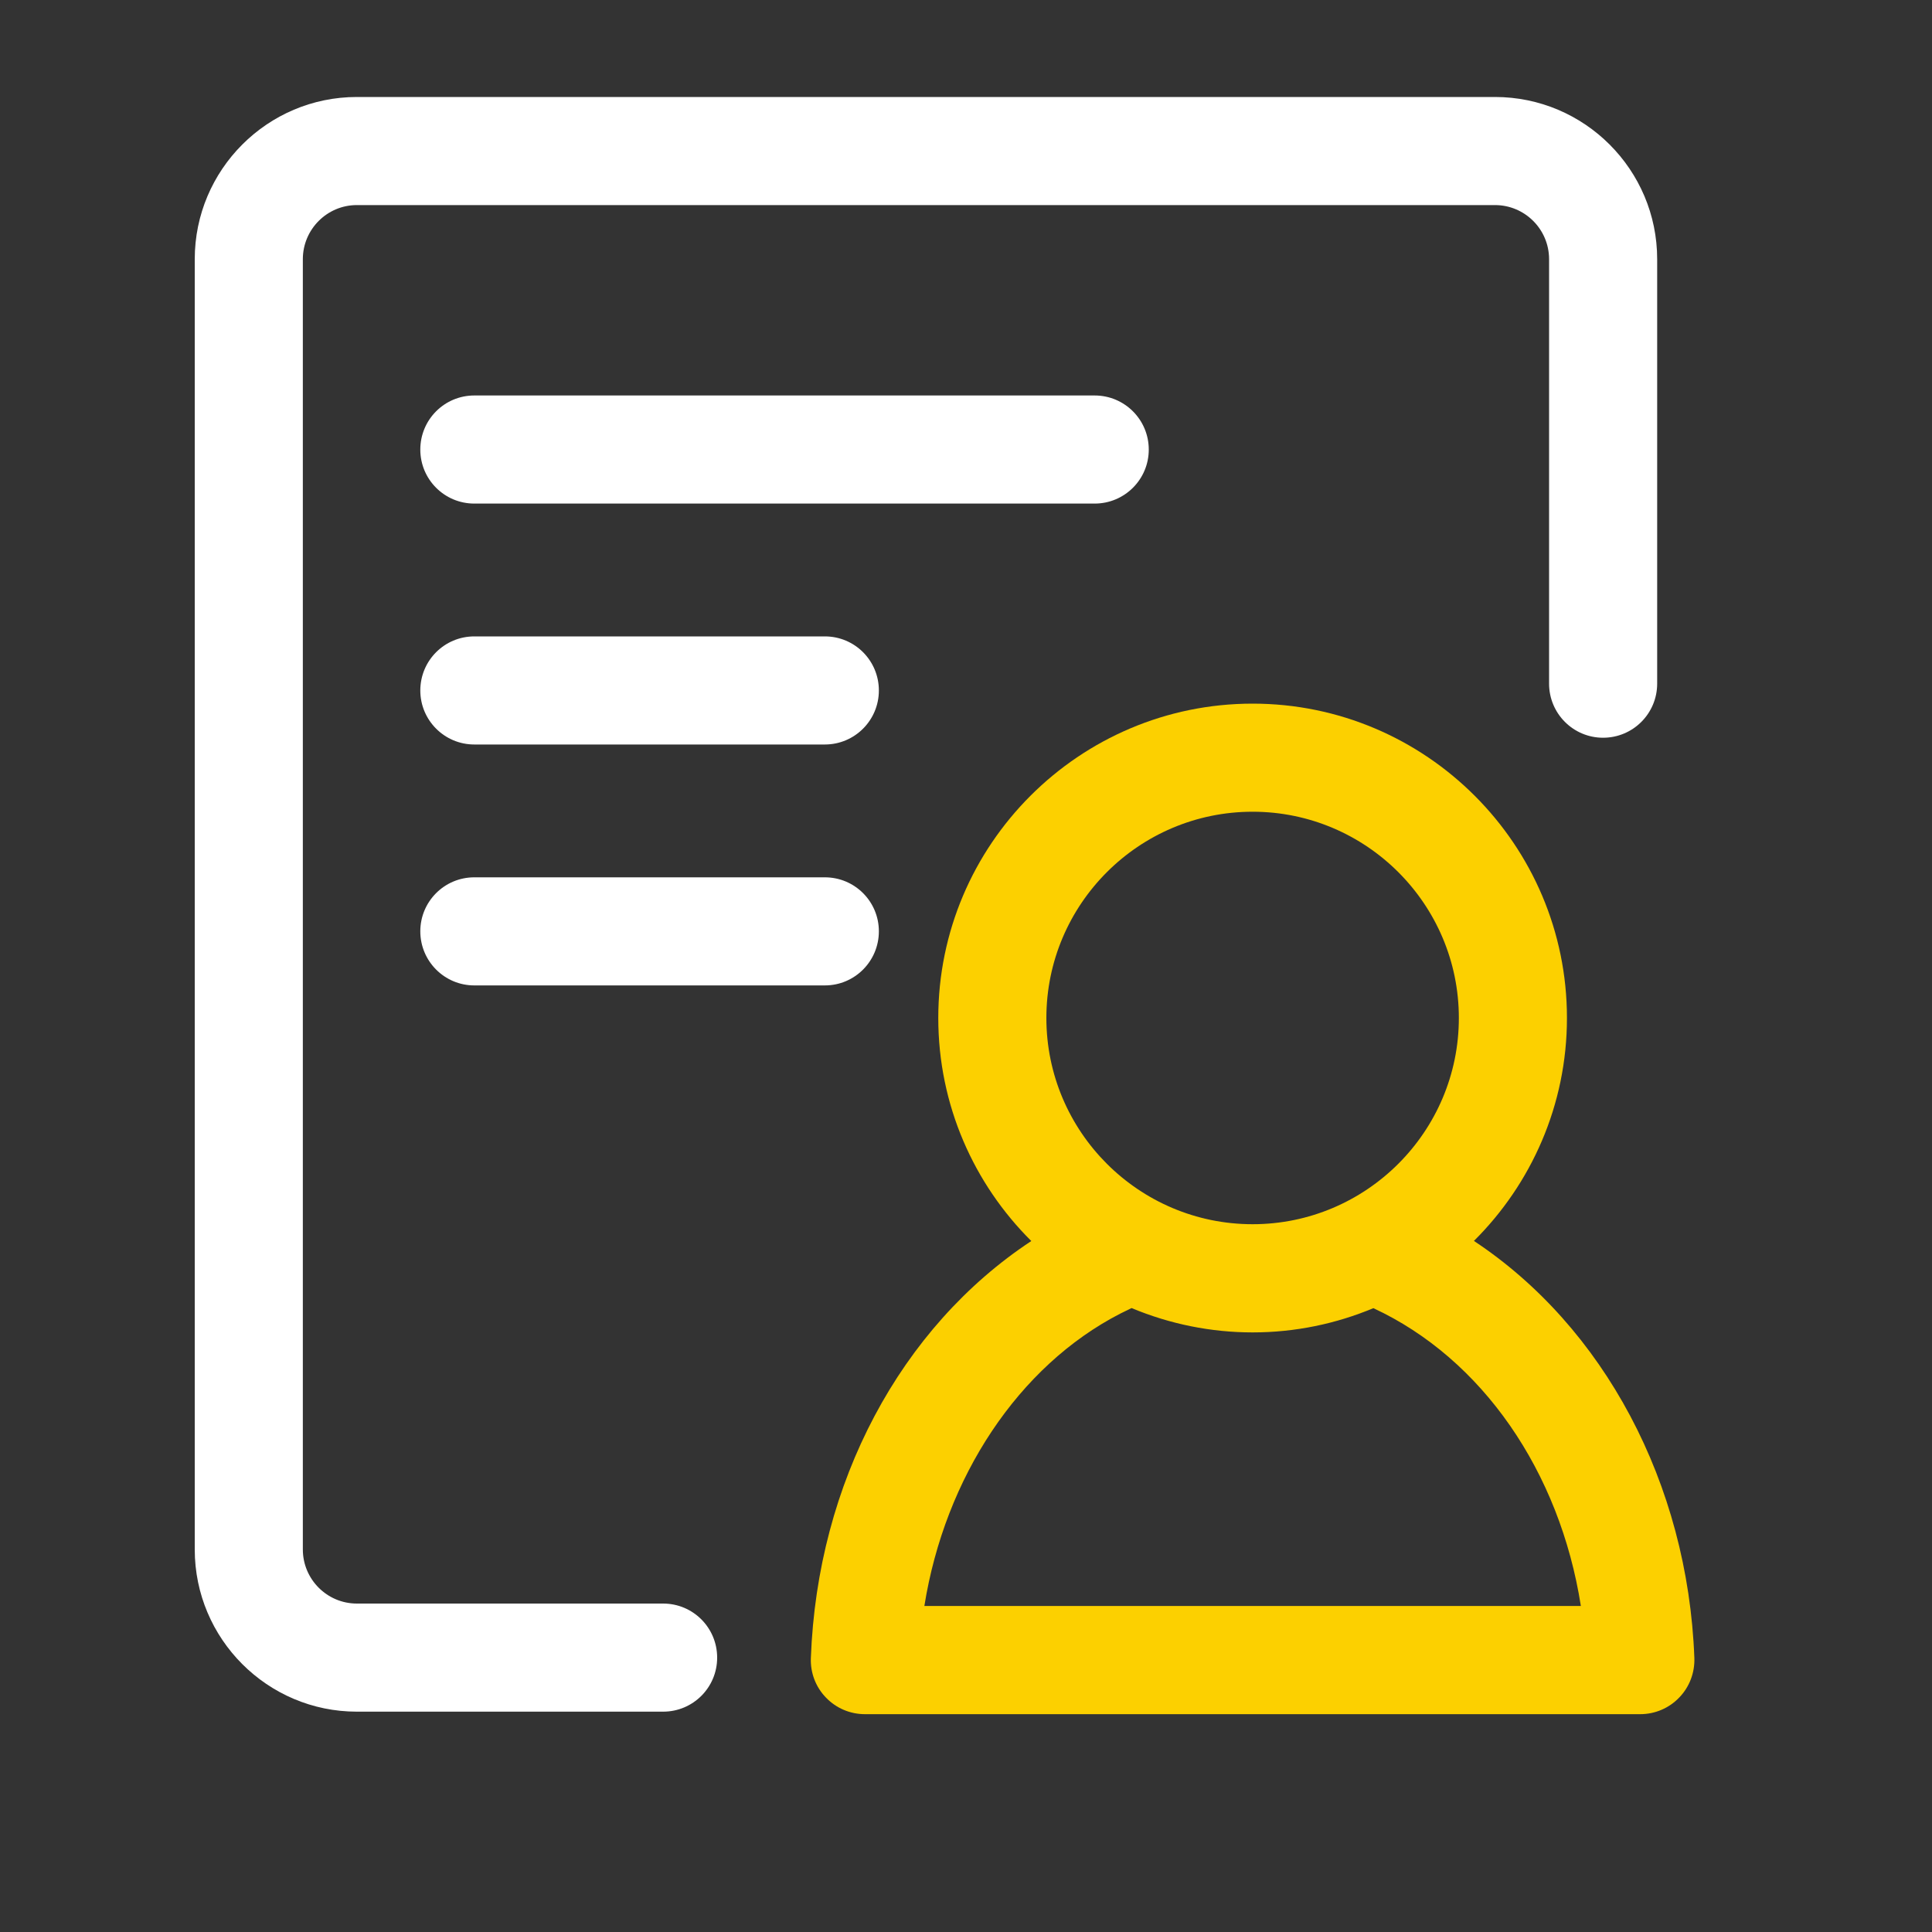 <?xml version="1.0" encoding="UTF-8"?>
<svg width="20px" height="20px" viewBox="0 0 20 20" version="1.1" xmlns="http://www.w3.org/2000/svg" xmlns:xlink="http://www.w3.org/1999/xlink">
    <rect x="0" y="0" width="20" height="20" fill="#333333" stroke="none"/>
    <!-- Generator: Sketch 63 (92445) - https://sketch.com -->
    <title>员工管理@2x</title>
    <desc>Created with Sketch.</desc>
    <g id="员工管理" stroke="none" stroke-width="1" fill="none" fill-rule="evenodd">
        <g id="员工管理-(1)" transform="translate(2, 1)" fill-rule="nonzero">
            <path d="M13.258,11.846 C13.852,11.256 14.221,10.439 14.221,9.538 C14.221,7.744 12.761,6.284 10.967,6.284 C9.172,6.284 7.713,7.744 7.713,9.538 C7.713,10.44 8.082,11.257 8.676,11.847 C7.324,12.739 6.461,14.347 6.394,16.164 C6.388,16.316 6.444,16.464 6.55,16.573 C6.655,16.683 6.801,16.745 6.953,16.745 L14.98,16.745 C15.132,16.745 15.278,16.683 15.383,16.573 C15.489,16.464 15.545,16.316 15.54,16.164 C15.472,14.352 14.599,12.733 13.258,11.846 L13.258,11.846 Z M10.967,7.403 C12.144,7.403 13.102,8.361 13.102,9.538 C13.102,10.715 12.144,11.673 10.967,11.673 C9.789,11.673 8.832,10.715 8.832,9.538 C8.832,8.361 9.789,7.403 10.967,7.403 L10.967,7.403 Z M7.569,15.625 C7.782,14.293 8.543,13.141 9.596,12.599 L9.714,12.541 C10.111,12.707 10.537,12.793 10.967,12.793 C11.409,12.793 11.832,12.703 12.217,12.542 C13.344,13.065 14.147,14.234 14.365,15.625 L7.569,15.625 Z" id="形状" fill="#FCD000"></path>
            <path d="M4.865,15.6 L1.694,15.6 C1.386,15.6 1.135,15.349 1.135,15.04 L1.135,1.683 C1.135,1.374 1.386,1.123 1.694,1.123 L13.476,1.123 C13.785,1.123 14.036,1.374 14.036,1.683 L14.036,6.077 C14.036,6.386 14.286,6.637 14.595,6.637 C14.905,6.637 15.155,6.386 15.155,6.077 L15.155,1.683 C15.155,0.757 14.402,0.004 13.476,0.004 L1.694,0.004 C0.769,0.004 0.016,0.757 0.016,1.683 L0.016,15.04 C0.016,15.966 0.769,16.719 1.694,16.719 L4.865,16.719 C5.174,16.719 5.424,16.469 5.424,16.16 C5.424,15.85 5.174,15.6 4.865,15.6 L4.865,15.6 Z" id="路径" fill="#FFFFFF"></path>
            <path d="M9.892,3.654 C9.892,3.344 9.641,3.094 9.332,3.094 L2.91,3.094 C2.601,3.094 2.351,3.344 2.351,3.654 C2.351,3.963 2.601,4.213 2.91,4.213 L9.332,4.213 C9.641,4.213 9.892,3.963 9.892,3.654 Z M6.539,5.588 L2.91,5.588 C2.601,5.588 2.351,5.838 2.351,6.148 C2.351,6.456 2.601,6.707 2.91,6.707 L6.539,6.707 C6.848,6.707 7.098,6.456 7.098,6.148 C7.098,5.838 6.848,5.588 6.539,5.588 Z M6.539,8.082 L2.91,8.082 C2.601,8.082 2.351,8.332 2.351,8.641 C2.351,8.95 2.601,9.201 2.91,9.201 L6.539,9.201 C6.848,9.201 7.098,8.95 7.098,8.641 C7.098,8.332 6.848,8.082 6.539,8.082 Z" id="形状" fill="#FFFFFF"></path>
        </g>
    </g>
</svg>